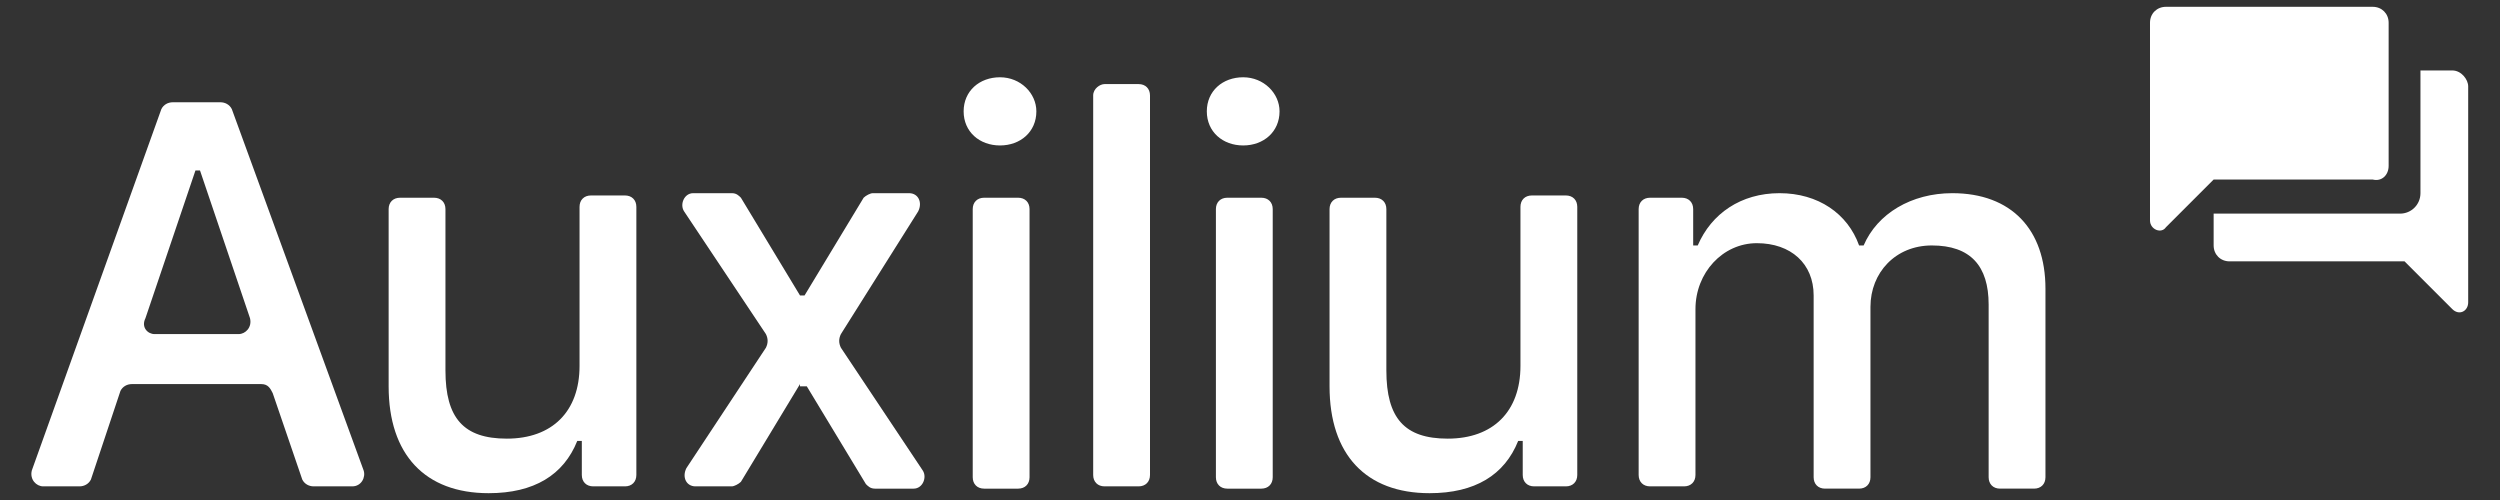 <svg enable-background="new 0 0 110 22" fill="#fff" viewBox="0 0 110 22" xmlns="http://www.w3.org/2000/svg">
<rect x="0" y="0" width="110" height="22" fill="#333333" stroke="none"/>
<path d="m107.9 3.1h-1.4v5.4c0 0.5-0.4 0.9-0.9 0.9h-8.2v1.4c0 0.4 0.3 0.7 0.7 0.7h7.7l2.1 2.1c0.3 0.3 0.7 0.1 0.7-0.3v-9.5c0-0.3-0.3-0.7-0.7-0.7zm-2.8 4.2v-6.3c0-0.4-0.3-0.7-0.7-0.7h-9.1c-0.4 0-0.7 0.3-0.7 0.7v8.7c0 0.4 0.5 0.6 0.7 0.3l2.1-2.1h7c0.4 0.1 0.7-0.2 0.7-0.6z"/>
<path d="m11.5 16.9h-5.7c-0.2 0-0.4 0.1-0.5 0.3l-1.3 3.9c-0.1 0.2-0.3 0.3-0.5 0.3h-1.6c-0.3 0-0.6-0.3-0.5-0.7l5.7-15.9c0.1-0.2 0.3-0.3 0.5-0.3h2.1c0.2 0 0.4 0.1 0.5 0.3l5.8 15.9c0.1 0.3-0.1 0.7-0.5 0.7h-1.7c-0.2 0-0.4-0.1-0.5-0.3l-1.3-3.8c-0.1-0.2-0.2-0.4-0.5-0.4zm-4.7-2.2h3.7c0.3 0 0.6-0.3 0.5-0.7l-2.2-6.5h-0.2l-2.2 6.5c-0.2 0.4 0.1 0.7 0.4 0.7z"/>
<path d="m27.5 21.4h-1.4c-0.3 0-0.5-0.2-0.5-0.5v-1.5h-0.2c-0.6 1.5-1.9 2.3-3.9 2.3-2.8 0-4.4-1.7-4.4-4.7v-7.8c0-0.3 0.2-0.5 0.5-0.5h1.5c0.3 0 0.5 0.2 0.5 0.5v7.1c0 2.1 0.8 3 2.7 3 2 0 3.2-1.2 3.2-3.2v-7c0-0.3 0.2-0.5 0.5-0.5h1.5c0.3 0 0.5 0.2 0.5 0.5v11.8c0 0.3-0.2 0.5-0.5 0.5z"/>
<path d="m35.2 16.9-2.6 4.3c-0.1 0.1-0.3 0.2-0.4 0.2h-1.6c-0.4 0-0.6-0.4-0.4-0.8l3.5-5.3c0.1-0.2 0.1-0.4 0-0.6l-3.6-5.4c-0.2-0.3 0-0.8 0.4-0.8h1.7c0.2 0 0.3 0.1 0.4 0.2l2.6 4.3h0.2l2.6-4.3c0.1-0.1 0.3-0.2 0.4-0.2h1.6c0.4 0 0.6 0.4 0.4 0.8l-3.4 5.4c-0.1 0.2-0.1 0.4 0 0.6l3.6 5.4c0.2 0.3 0 0.8-0.4 0.8h-1.7c-0.2 0-0.3-0.1-0.4-0.2l-2.6-4.3h-0.3v-0.1z"/>
<path d="m42.4 4.9c0-0.9 0.7-1.5 1.6-1.5s1.6 0.7 1.6 1.5c0 0.9-0.7 1.5-1.6 1.5s-1.6-0.6-1.6-1.5zm0.9 3.8h1.5c0.3 0 0.5 0.2 0.5 0.5v11.8c0 0.3-0.2 0.5-0.5 0.5h-1.5c-0.3 0-0.5-0.2-0.5-0.5v-11.8c0-0.3 0.2-0.5 0.5-0.5z"/>
<path d="m48.6 3.7h1.5c0.3 0 0.5 0.2 0.5 0.5v16.7c0 0.3-0.2 0.5-0.5 0.5h-1.5c-0.3 0-0.5-0.2-0.5-0.5v-16.7c0-0.3 0.3-0.5 0.5-0.5z"/>
<path d="m53.1 4.9c0-0.9 0.7-1.5 1.6-1.5s1.6 0.7 1.6 1.5c0 0.9-0.7 1.5-1.6 1.5s-1.6-0.6-1.6-1.5zm0.9 3.8h1.5c0.3 0 0.5 0.2 0.5 0.5v11.8c0 0.3-0.2 0.5-0.5 0.5h-1.5c-0.3 0-0.5-0.2-0.5-0.5v-11.8c0-0.3 0.2-0.5 0.5-0.5z"/>
<path d="m68.9 21.4h-1.4c-0.3 0-0.5-0.2-0.5-0.5v-1.5h-0.2c-0.6 1.5-1.9 2.3-3.9 2.3-2.8 0-4.4-1.7-4.4-4.7v-7.8c0-0.3 0.2-0.5 0.5-0.5h1.5c0.3 0 0.5 0.2 0.5 0.5v7.1c0 2.1 0.8 3 2.7 3 2 0 3.2-1.2 3.2-3.2v-7c0-0.3 0.2-0.5 0.5-0.5h1.5c0.3 0 0.5 0.2 0.5 0.5v11.8c0 0.3-0.2 0.5-0.5 0.5z"/>
<path d="m72.6 8.7h1.4c0.3 0 0.5 0.2 0.5 0.5v1.6h0.2c0.6-1.4 1.9-2.3 3.6-2.3s3 0.9 3.5 2.3h0.2c0.6-1.4 2.1-2.3 3.9-2.3 2.6 0 4.1 1.6 4.1 4.2v8.3c0 0.3-0.2 0.5-0.5 0.5h-1.5c-0.3 0-0.5-0.2-0.5-0.5v-7.6c0-1.7-0.8-2.6-2.5-2.6-1.6 0-2.7 1.2-2.7 2.7v7.5c0 0.3-0.2 0.5-0.5 0.5h-1.5c-0.3 0-0.5-0.2-0.5-0.5v-8c0-1.4-1-2.3-2.5-2.3s-2.7 1.3-2.7 2.9v7.3c0 0.3-0.2 0.5-0.5 0.5h-1.5c-0.3 0-0.5-0.2-0.5-0.5v-11.7c0-0.3 0.2-0.5 0.5-0.5z"/></svg>
